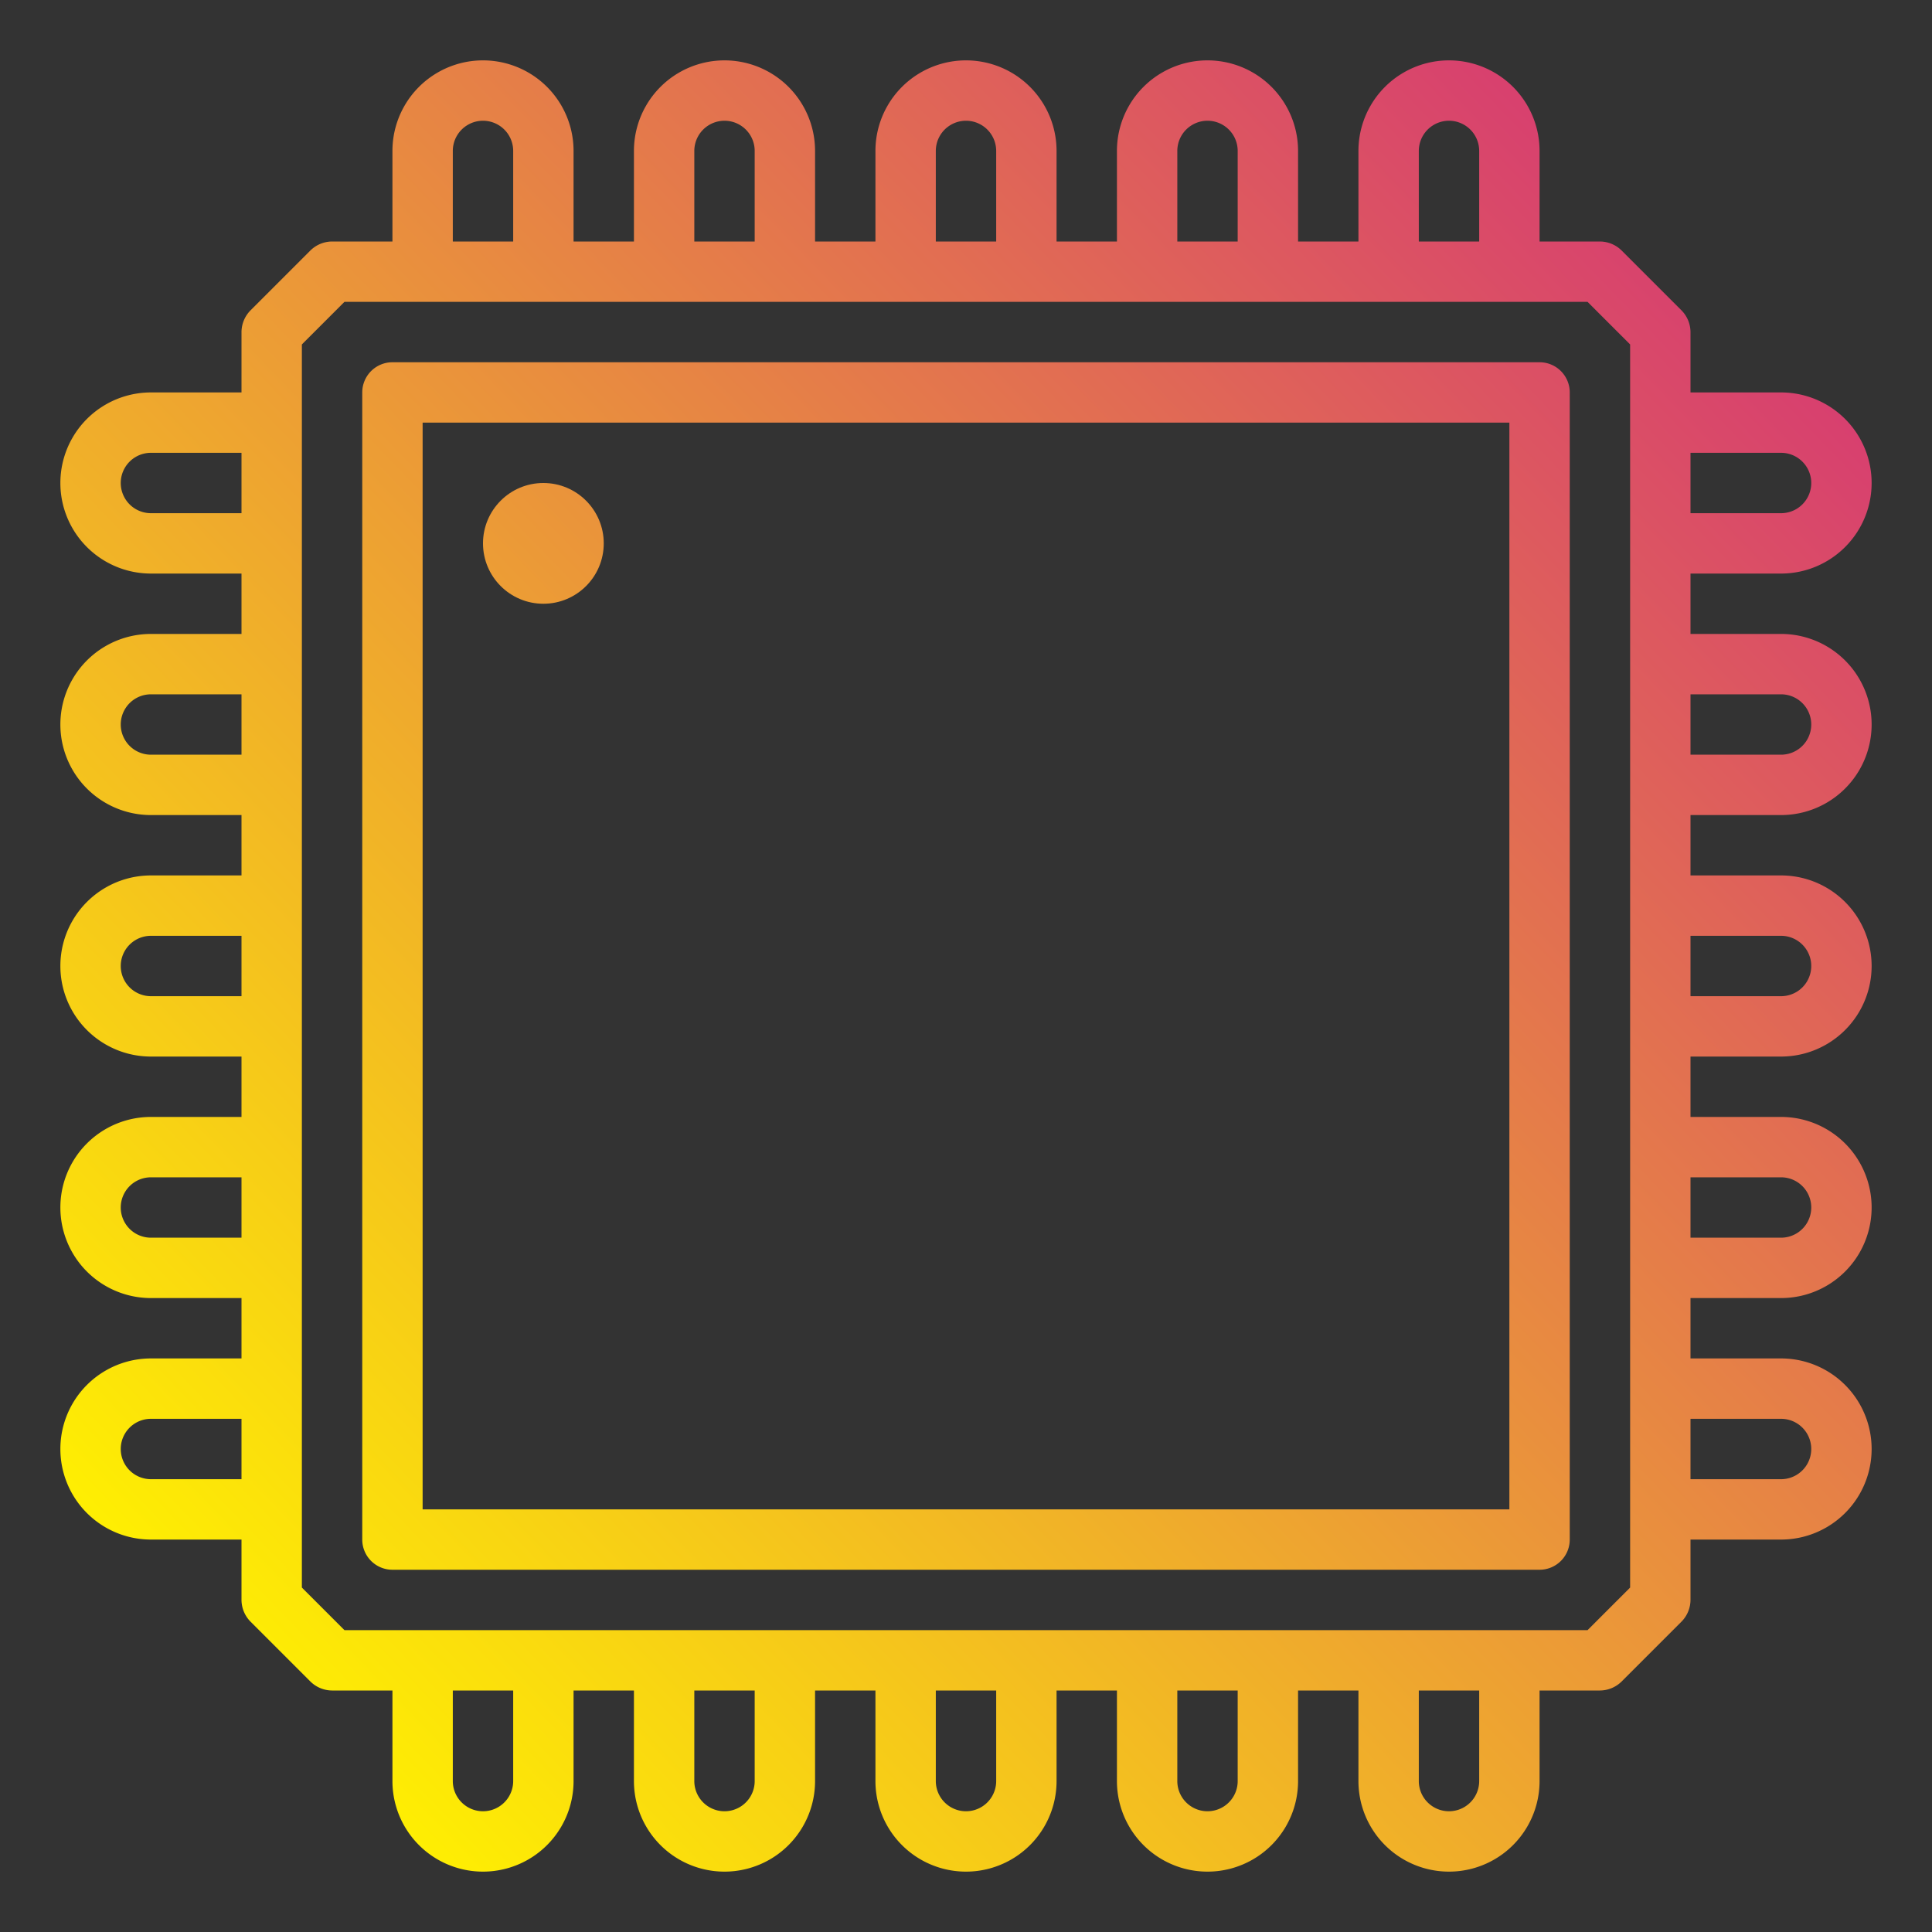 <svg height="512" viewBox="0 0 64 64" width="512" xmlns="http://www.w3.org/2000/svg" xmlns:xlink="http://www.w3.org/1999/xlink"><rect x="0" y="0" width="64" height="64" fill="#333333" stroke="none"/><linearGradient id="gradient_ice" gradientUnits="userSpaceOnUse" x1="6.965" x2="68.963" y1="56.227" y2="-3.77"><stop offset="0" stop-color="#fff200"/><stop offset="1" stop-color="#cd118c"/></linearGradient><linearGradient id="gradient_ice-3" x1="-6.802" x2="55.196" xlink:href="#gradient_ice" y1="42.002" y2="-17.996"/><g id="Semiconductor-transistor-chip-electronics-4" data-name="Semiconductor-transistor-chip-electronics"><path d="m59 27a3 3 0 0 0 0-6h-3v-2h3a3 3 0 0 0 0-6h-3v-2a1.033 1.033 0 0 0 -.29-.71l-2-2a1.033 1.033 0 0 0 -.71-.29h-2v-3a3 3 0 0 0 -6 0v3h-2v-3a3 3 0 0 0 -6 0v3h-2v-3a3 3 0 0 0 -6 0v3h-2v-3a3 3 0 0 0 -6 0v3h-2v-3a3 3 0 0 0 -6 0v3h-2a1.033 1.033 0 0 0 -.71.29l-2 2a1.033 1.033 0 0 0 -.29.71v2h-3a3 3 0 0 0 0 6h3v2h-3a3 3 0 0 0 0 6h3v2h-3a3 3 0 0 0 0 6h3v2h-3a3 3 0 0 0 0 6h3v2h-3a3 3 0 0 0 0 6h3v2a1.033 1.033 0 0 0 .29.71l2 2a1.033 1.033 0 0 0 .71.29h2v3a3 3 0 0 0 6 0v-3h2v3a3 3 0 0 0 6 0v-3h2v3a3 3 0 0 0 6 0v-3h2v3a3 3 0 0 0 6 0v-3h2v3a3 3 0 0 0 6 0v-3h2a1.033 1.033 0 0 0 .71-.29l2-2a1.033 1.033 0 0 0 .29-.71v-2h3a3 3 0 0 0 0-6h-3v-2h3a3 3 0 0 0 0-6h-3v-2h3a3 3 0 0 0 0-6h-3v-2zm-3-12h3a1 1 0 0 1 0 2h-3zm0 8h3a1 1 0 0 1 0 2h-3zm-48 26h-3a1 1 0 0 1 0-2h3zm0-8h-3a1 1 0 0 1 0-2h3zm0-8h-3a1 1 0 0 1 0-2h3zm0-8h-3a1 1 0 0 1 0-2h3zm0-8h-3a1 1 0 0 1 0-2h3zm39-12a1 1 0 0 1 2 0v3h-2zm-8 0a1 1 0 0 1 2 0v3h-2zm-8 0a1 1 0 0 1 2 0v3h-2zm-8 0a1 1 0 0 1 2 0v3h-2zm-8 0a1 1 0 0 1 2 0v3h-2zm2 54a1 1 0 0 1 -2 0v-3h2zm8 0a1 1 0 0 1 -2 0v-3h2zm8 0a1 1 0 0 1 -2 0v-3h2zm8 0a1 1 0 0 1 -2 0v-3h2zm8 0a1 1 0 0 1 -2 0v-3h2zm5-6.41-1.41 1.41h-41.18l-1.41-1.41v-41.18l1.41-1.41h41.18l1.41 1.41zm5-5.59a1 1 0 0 1 0 2h-3v-2zm0-8a1 1 0 0 1 0 2h-3v-2zm0-8a1 1 0 0 1 0 2h-3v-2z" fill="url(#gradient_ice)"/><path d="m51 12h-38a1 1 0 0 0 -1 1v38a1 1 0 0 0 1 1h38a1 1 0 0 0 1-1v-38a1 1 0 0 0 -1-1zm-1 38h-36v-36h36z" fill="url(#gradient_ice)"/><circle cx="18" cy="18" fill="url(#gradient_ice-3)" r="2"/></g></svg>